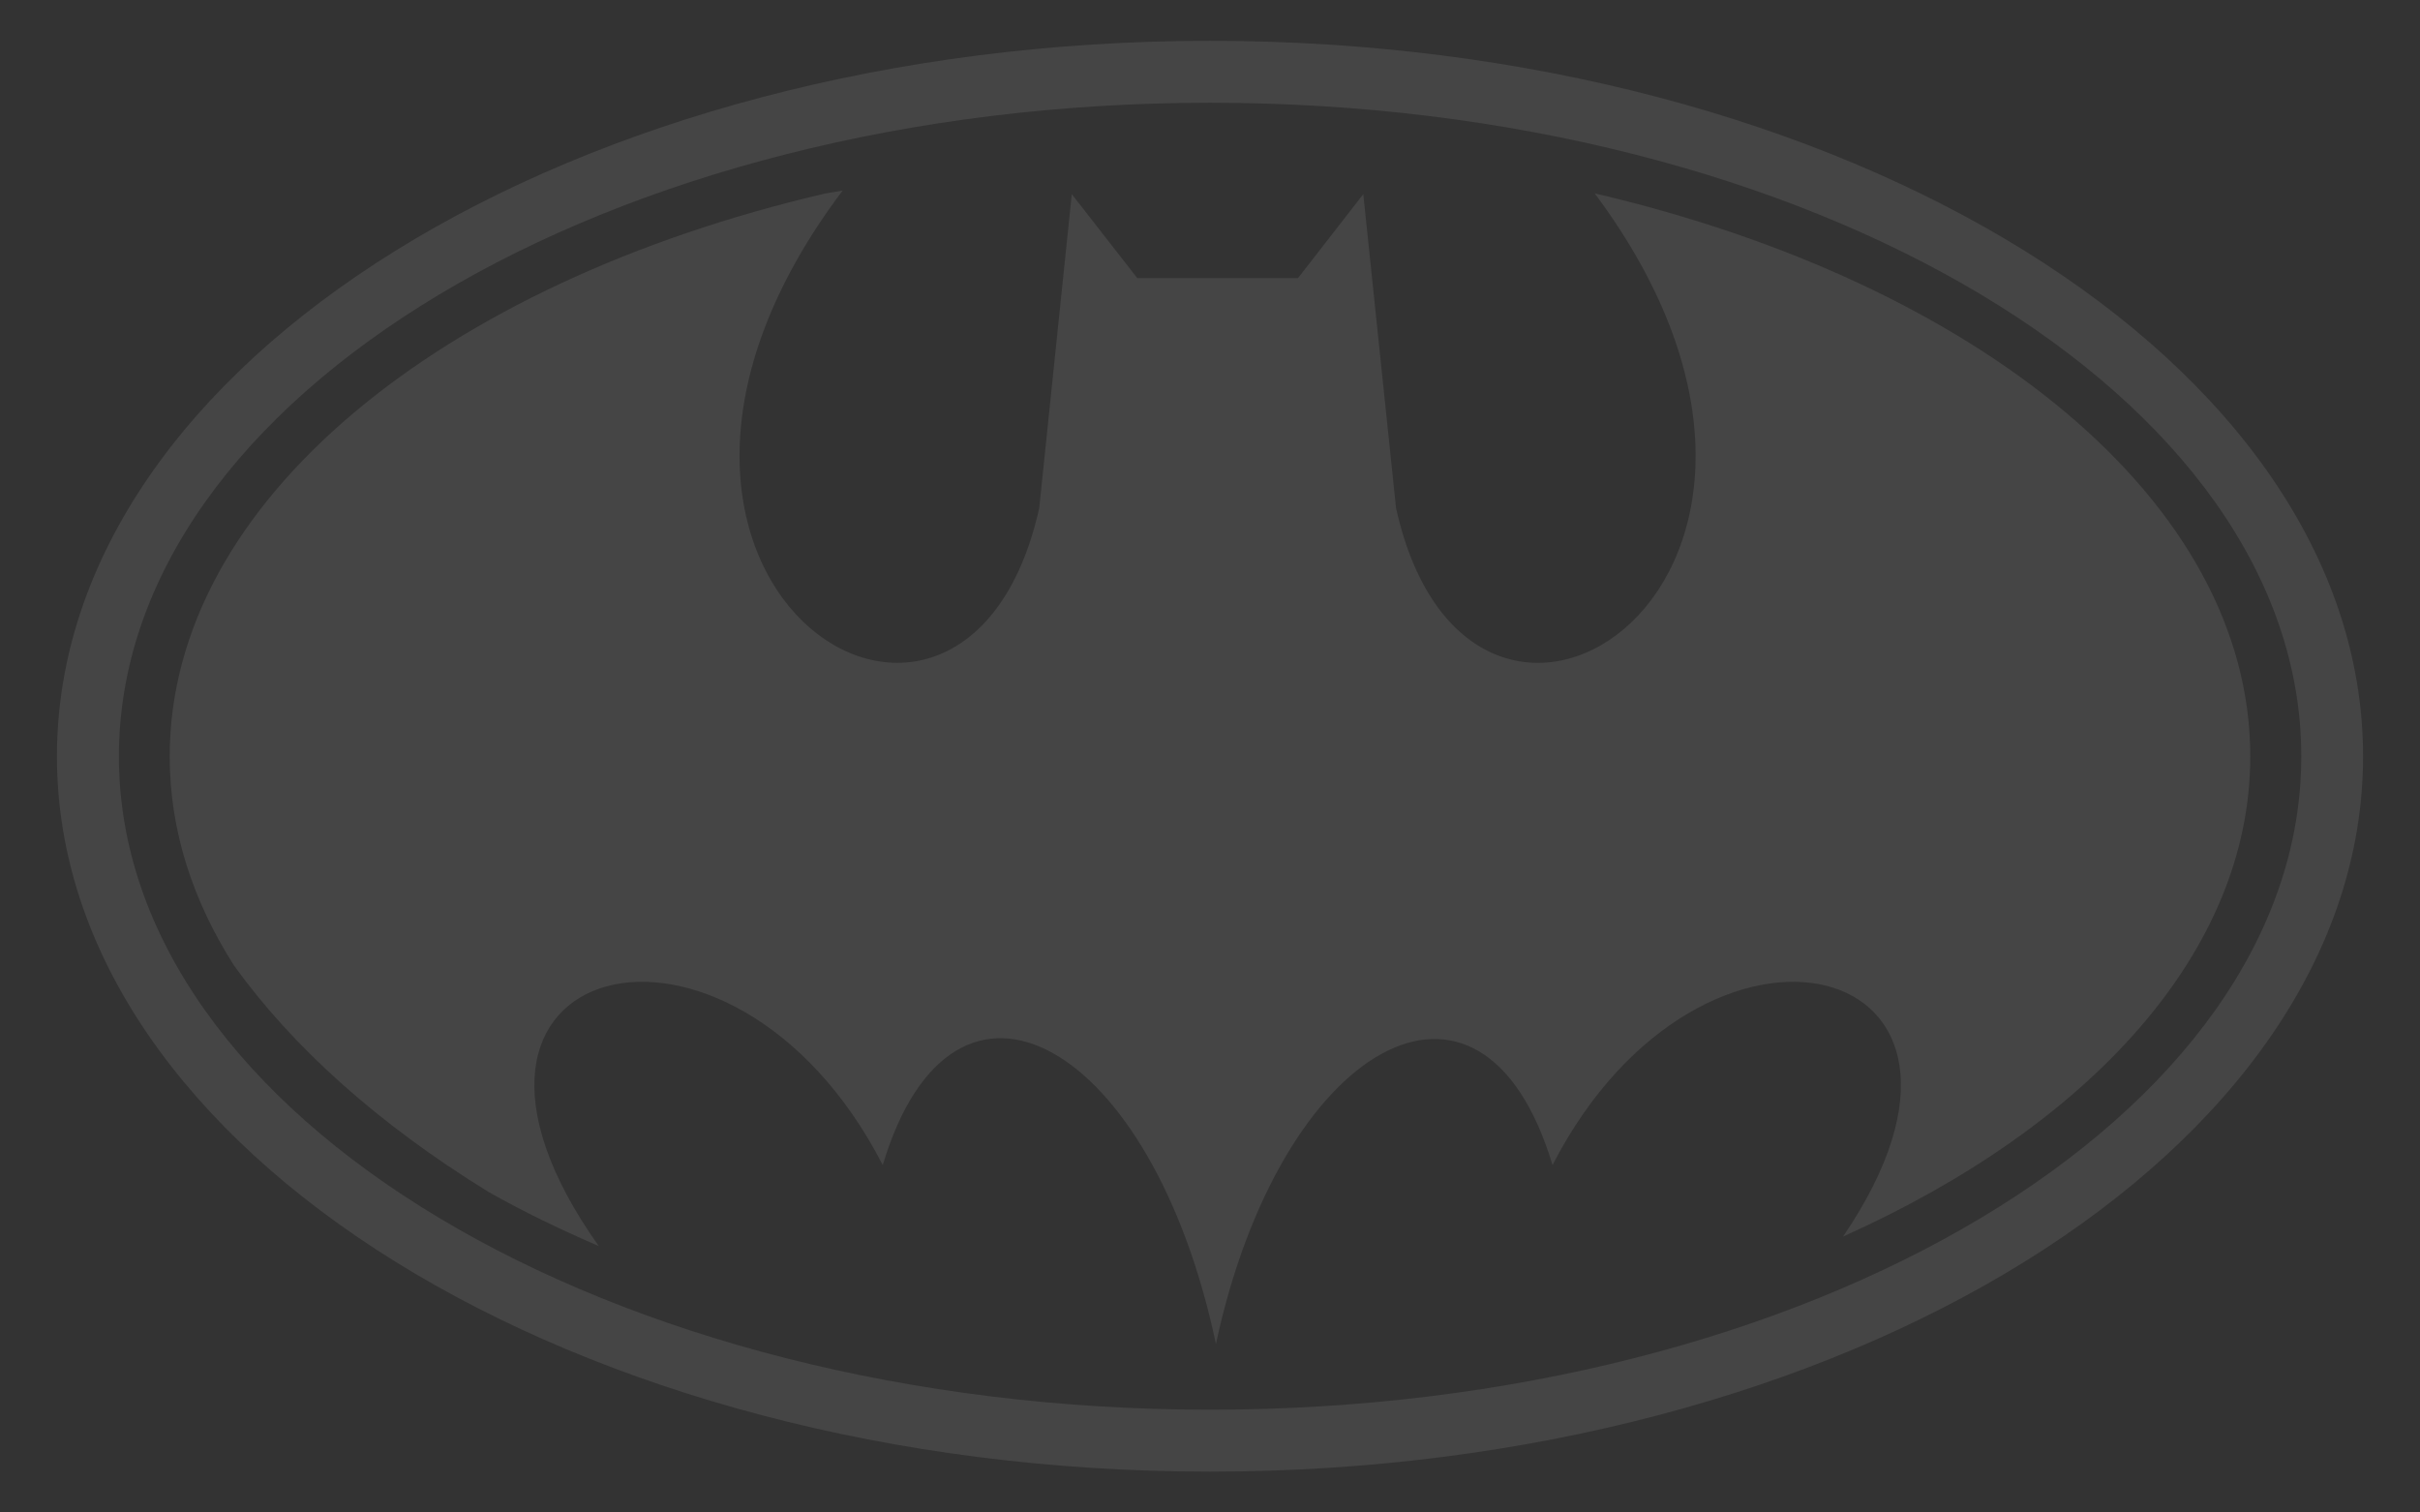 <?xml version="1.0" encoding="UTF-8" standalone="no"?>
<svg
   xmlns:dc="http://purl.org/dc/elements/1.1/"
   xmlns:cc="http://creativecommons.org/ns#"
   xmlns:rdf="http://www.w3.org/1999/02/22-rdf-syntax-ns#"
   xmlns:svg="http://www.w3.org/2000/svg"
   xmlns="http://www.w3.org/2000/svg"
   xmlns:sodipodi="http://sodipodi.sourceforge.net/DTD/sodipodi-0.dtd"
   xmlns:inkscape="http://www.inkscape.org/namespaces/inkscape"
   width="800"
   height="500"
   viewBox="0 0 61.682 38.551"
   version="1.1"
   id="svg12"
   sodipodi:docname="batman.svg"
   inkscape:version="0.92.2 (5c3e80d, 2017-08-06)">
  <rect x="0" y="0" width="61.682" height="38.551" fill="#333333" stroke="none"/>
  <defs
     id="defs16" />
  <sodipodi:namedview
     pagecolor="#ffffff"
     bordercolor="#666666"
     borderopacity="1"
     objecttolerance="10"
     gridtolerance="10"
     guidetolerance="10"
     inkscape:pageopacity="0"
     inkscape:pageshadow="2"
     inkscape:window-width="1366"
     inkscape:window-height="705"
     id="namedview14"
     showgrid="false"
     inkscape:zoom="0.47785521"
     inkscape:cx="-230.28586"
     inkscape:cy="391.43663"
     inkscape:window-x="-8"
     inkscape:window-y="-8"
     inkscape:window-maximized="1"
     inkscape:current-layer="g4540" />
  <g
     id="g10"
     style="clip-rule:evenodd;fill-rule:evenodd"
     transform="translate(0,-154.205)">
    <g
       id="g4540"
       transform="translate(0.473,0.33)"
       style="fill:#000000">
      <path
         inkscape:connector-curvature="0"
         id="path4"
         d="m 30.368,154.915 c -16.185,0 -29.39,8.194 -29.39,18.24 0,10.036 13.204,18.23 29.39,18.23 16.186,0 29.39,-8.194 29.39,-18.23 0,-10.046 -13.204,-18.24 -29.39,-18.24 z m 0,1.579 c 15.32,0 27.815,7.485 27.815,16.661 0,9.165 -12.496,16.651 -27.815,16.651 -15.315,0 -27.81,-7.485 -27.81,-16.651 0,-9.176 12.496,-16.661 27.81,-16.661 z"
         style="fill:#ffffff;stroke-width:0.328;fill-opacity:0.088" />
      <path
         id="path8-3"
         d="m 30.519,188.131 c -1.624,-7.703 -6.685,-10.577 -8.492,-4.56 -3.882,-7.54 -12.465,-5.298 -7.238,2.065 -0.987,-0.425 -1.928,-0.881 -2.804,-1.376 -2.839,-1.746 -5.011,-3.715 -6.493,-5.775 -1.063,-1.665 -1.64,-3.461 -1.64,-5.329 0,-6.493 6.934,-12.07 16.702,-14.348 0.146,-0.025 0.299,-0.051 0.451,-0.076 -7.44,9.864 3.082,16.742 5.01,8.093 l 0.83,-8.002 1.67,2.141 h 4.095 l 1.665,-2.141 0.835,8.002 c 1.918,8.629 12.395,1.807 5.062,-8.022 9.778,2.283 16.711,7.86 16.711,14.353 0,4.97 -4.074,9.408 -10.38,12.238 4.874,-7.166 -3.568,-9.282 -7.405,-1.822 -1.807,-6.018 -6.944,-3.067 -8.579,4.56 z"
         inkscape:connector-curvature="0"
         style="fill:#ffffff;stroke-width:0.328;fill-opacity:0.088" />
    </g>
  </g>
</svg>
